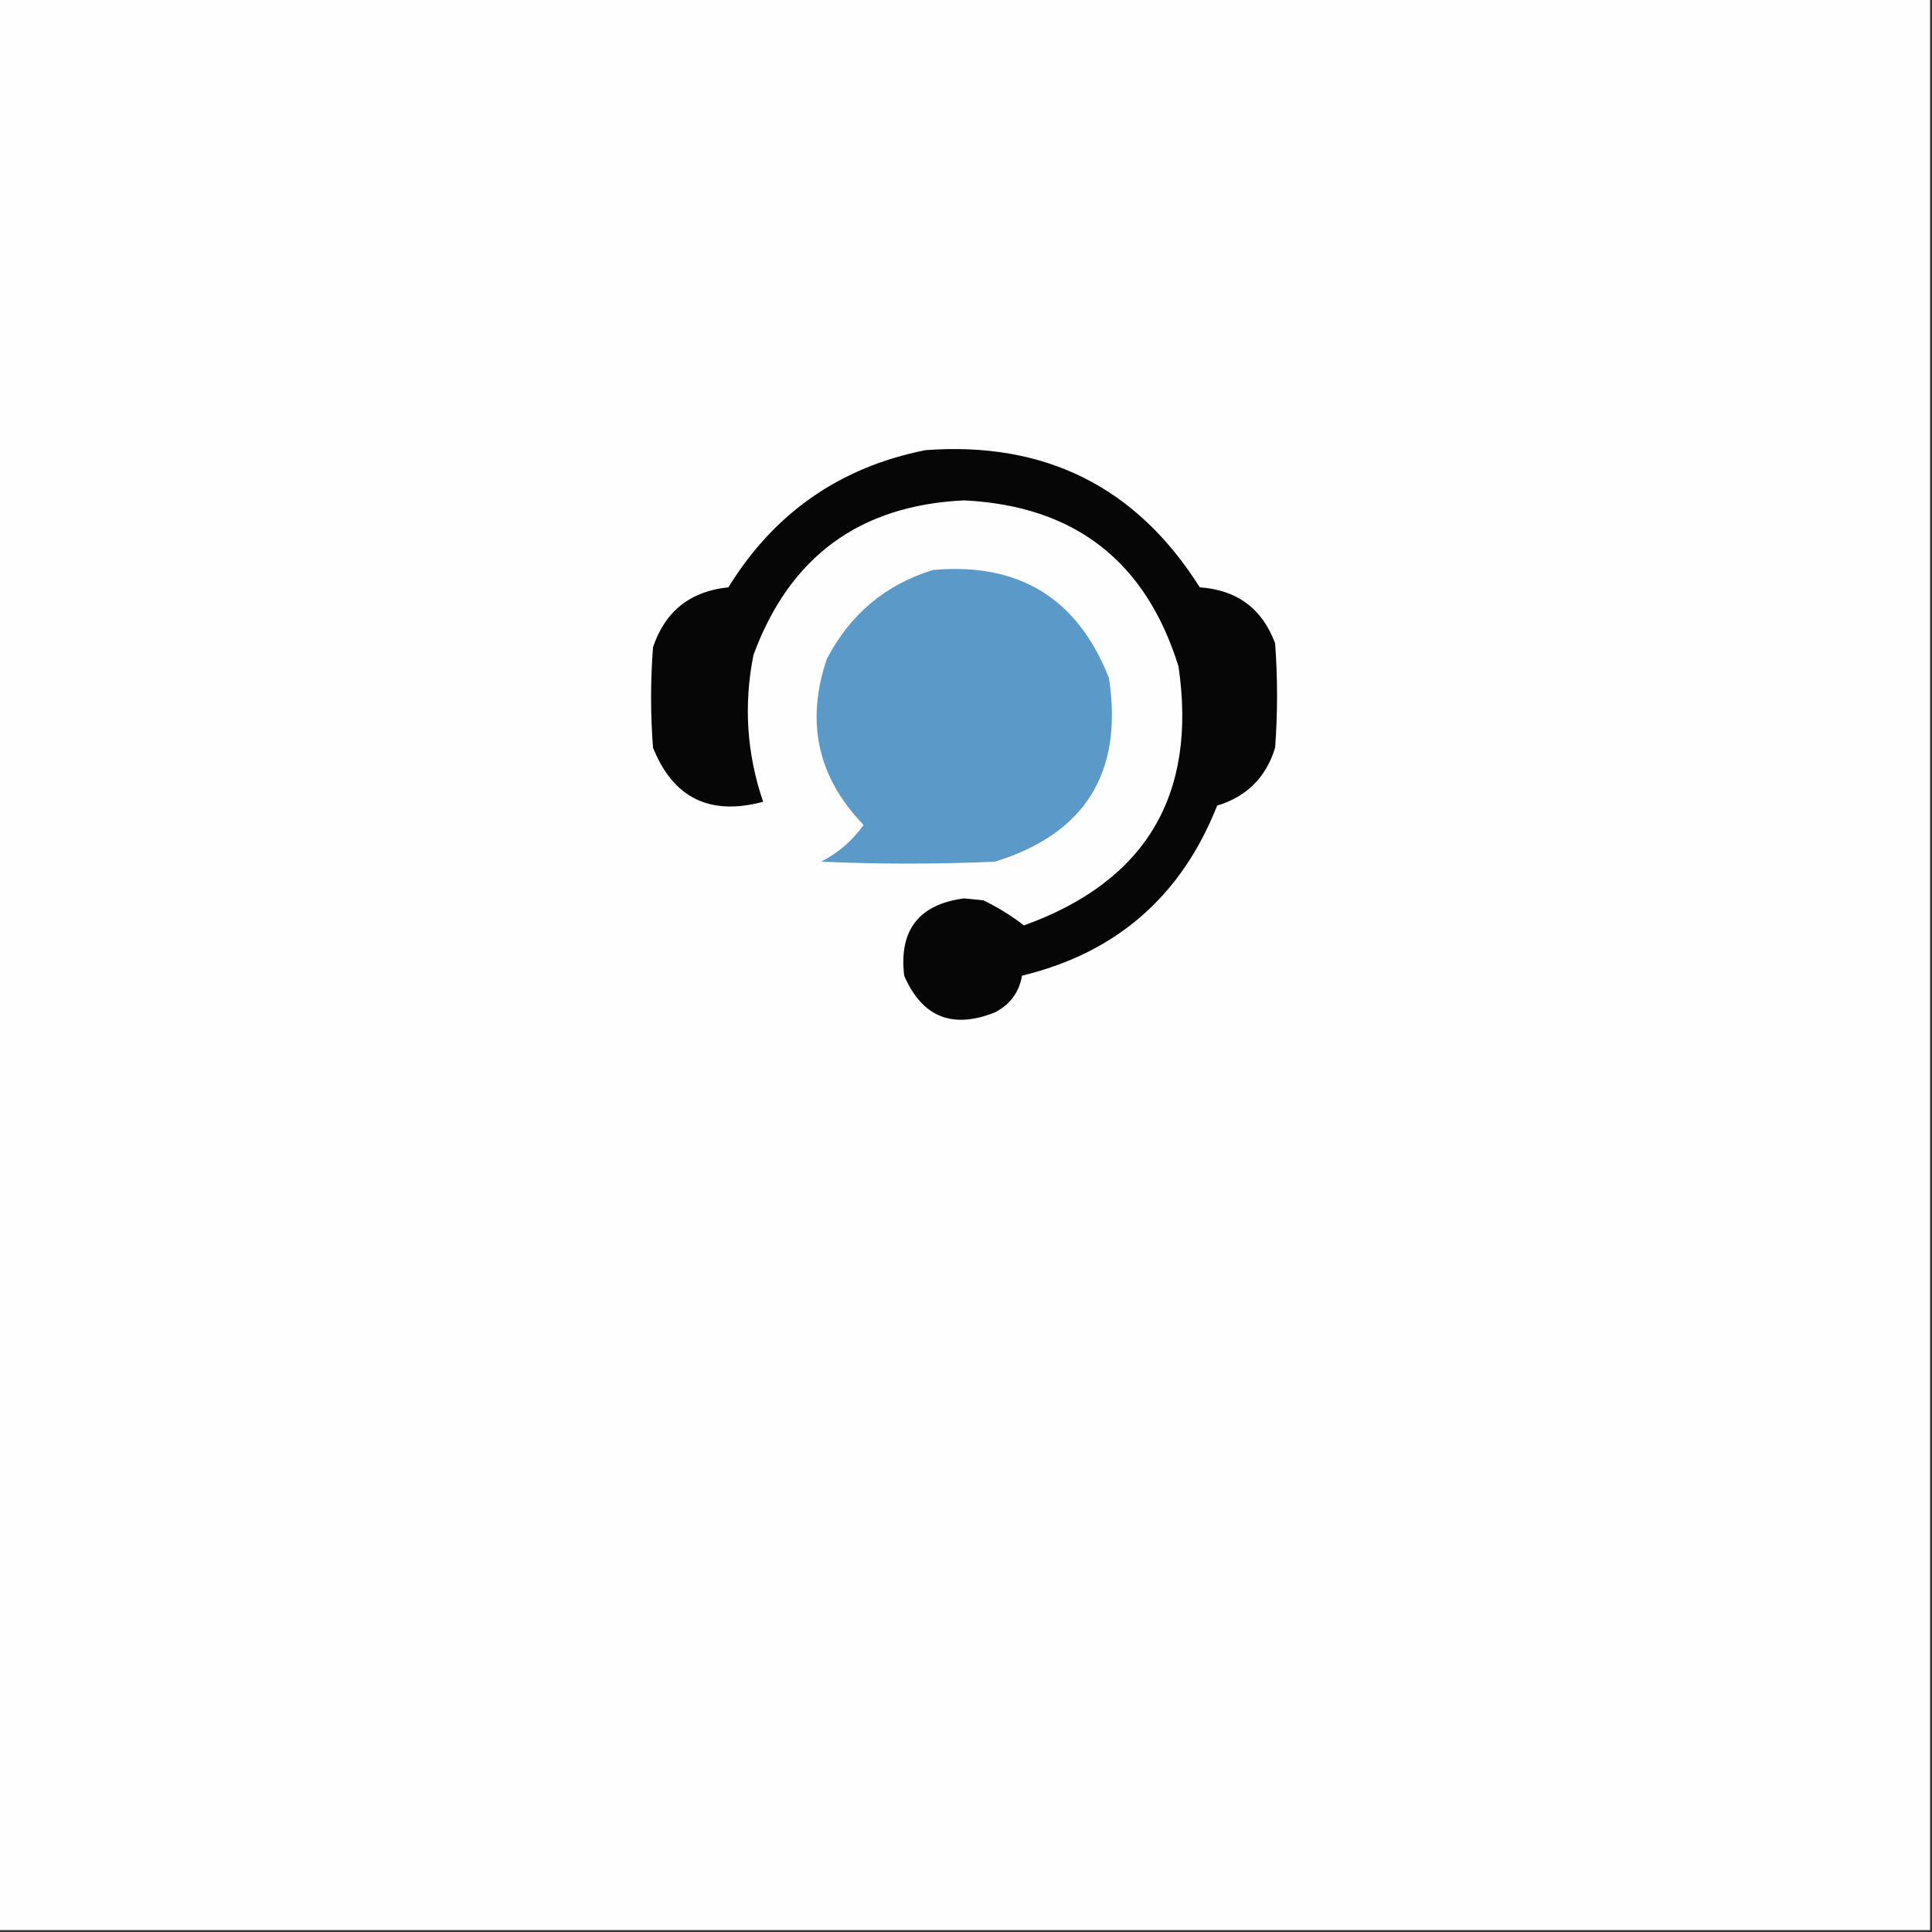 <?xml version="1.0" encoding="UTF-8"?>
<!DOCTYPE svg PUBLIC "-//W3C//DTD SVG 1.1//EN" "http://www.w3.org/Graphics/SVG/1.1/DTD/svg11.dtd">
<svg xmlns="http://www.w3.org/2000/svg" version="1.1" width="500px" height="500px" style="shape-rendering:geometricPrecision; text-rendering:geometricPrecision; image-rendering:optimizeQuality; fill-rule:evenodd; clip-rule:evenodd" xmlns:xlink="http://www.w3.org/1999/xlink">
<rect width="100%" height="100%" fill="#333333" stroke="none"/>
<g><path style="opacity:1" fill="#fefefe" d="M -0.5,-0.5 C 166.167,-0.5 332.833,-0.5 499.5,-0.5C 499.5,166.167 499.5,332.833 499.5,499.5C 332.833,499.5 166.167,499.5 -0.5,499.5C -0.5,332.833 -0.5,166.167 -0.5,-0.5 Z"/></g>
<g><path style="opacity:1" fill="#060606" d="M 239.5,116.5 C 270.45,114.182 294.117,126.015 310.5,152C 320.168,152.678 326.668,157.511 330,166.5C 330.667,175.5 330.667,184.5 330,193.5C 327.693,201.14 322.693,206.14 315,208.5C 305.727,231.945 288.894,246.612 264.5,252.5C 263.764,256.791 261.431,259.958 257.5,262C 246.48,266.4 238.647,263.233 234,252.5C 232.619,240.719 237.785,234.052 249.5,232.5C 251.167,232.667 252.833,232.833 254.5,233C 258.327,234.865 261.827,237.031 265,239.5C 296.531,228.113 309.865,205.779 305,172.5C 296.551,145.221 278.051,130.887 249.5,129.5C 222.504,130.753 204.337,144.086 195,169.5C 192.42,182.411 193.253,195.078 197.5,207.5C 183.712,211.189 174.212,206.522 169,193.5C 168.333,184.833 168.333,176.167 169,167.5C 172.131,158.175 178.631,153.008 188.5,152C 200.383,132.732 217.383,120.899 239.5,116.5 Z"/></g>
<g><path style="opacity:1" fill="#5b99c9" d="M 241.5,147.5 C 263.752,145.534 278.919,154.867 287,175.5C 290.72,199.915 280.886,215.749 257.5,223C 242.5,223.667 227.5,223.667 212.5,223C 216.929,220.739 220.596,217.572 223.5,213.5C 211.598,201.162 208.431,186.829 214,170.5C 220.071,158.913 229.237,151.246 241.5,147.5 Z"/></g>
</svg>
